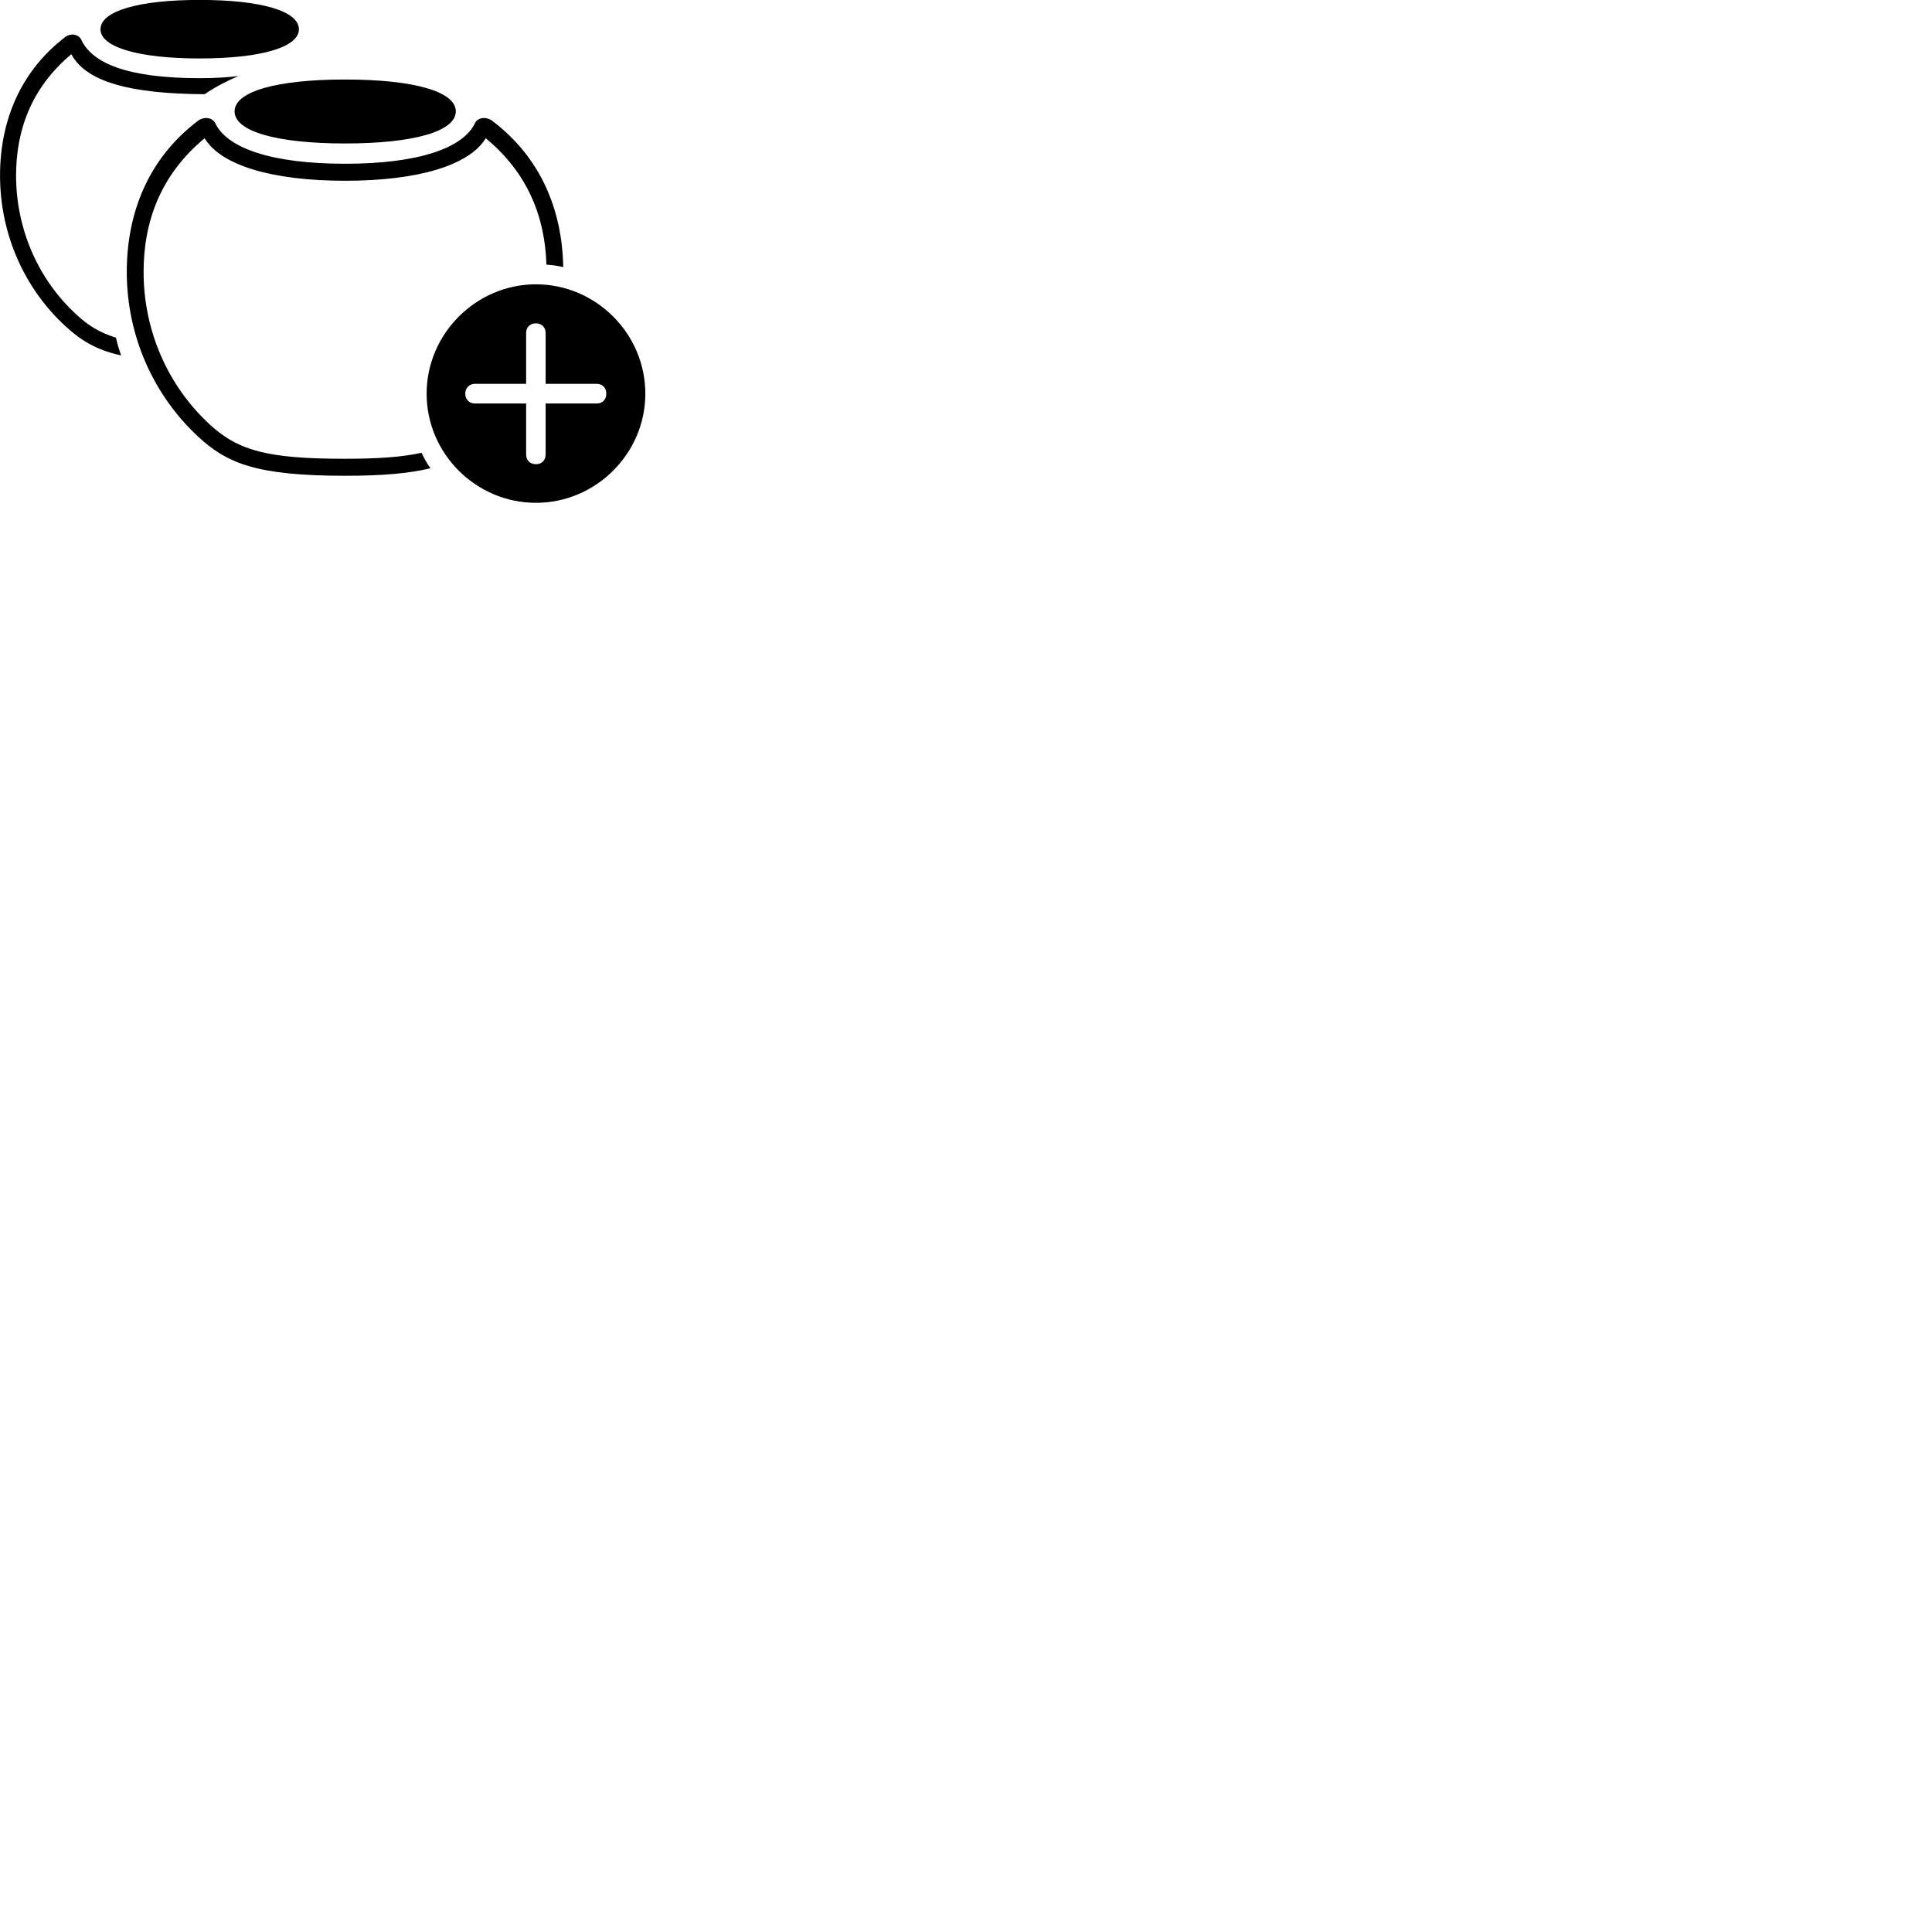 
        <svg xmlns="http://www.w3.org/2000/svg" viewBox="0 0 100 100">
            <path d="M10.332 3.026C13.492 3.026 15.472 2.446 15.472 1.516C15.472 0.566 13.492 -0.004 10.332 -0.004C7.192 -0.004 5.202 0.566 5.202 1.516C5.202 2.446 7.192 3.026 10.332 3.026ZM0.002 9.086C0.002 12.166 1.302 14.976 3.392 16.886C4.152 17.586 4.932 18.106 6.272 18.396C6.162 18.106 6.072 17.786 6.002 17.476C5.182 17.226 4.562 16.856 3.952 16.276C1.972 14.466 0.832 11.846 0.832 9.086C0.832 6.766 1.602 4.556 3.692 2.806C4.452 4.226 6.702 4.856 10.592 4.876C11.152 4.496 11.732 4.196 12.342 3.936C11.762 4.006 11.102 4.046 10.332 4.046C6.512 4.046 4.732 3.236 4.192 2.026C4.022 1.746 3.612 1.696 3.312 1.966C1.152 3.646 0.002 6.126 0.002 9.086ZM17.862 7.426C21.422 7.426 23.592 6.796 23.592 5.766C23.592 4.736 21.422 4.116 17.862 4.116C14.312 4.116 12.142 4.736 12.142 5.766C12.142 6.796 14.312 7.426 17.862 7.426ZM17.862 24.626C19.842 24.626 21.222 24.496 22.282 24.236C22.092 23.986 21.952 23.716 21.822 23.436C20.822 23.656 19.582 23.746 17.862 23.746C13.902 23.746 12.342 23.346 10.852 21.966C8.672 19.956 7.432 17.096 7.432 14.076C7.432 11.516 8.282 9.066 10.592 7.156C11.442 8.566 14.102 9.356 17.862 9.356C21.622 9.356 24.282 8.566 25.142 7.156C27.342 8.966 28.212 11.276 28.282 13.696C28.572 13.716 28.872 13.756 29.152 13.826C29.102 10.876 27.992 8.176 25.532 6.296C25.222 6.026 24.782 6.056 24.602 6.336C24.002 7.676 21.632 8.476 17.862 8.476C14.082 8.476 11.722 7.676 11.122 6.336C10.932 6.056 10.502 6.026 10.192 6.296C7.672 8.226 6.562 11.026 6.562 14.076C6.562 17.436 7.982 20.496 10.262 22.606C11.732 23.966 13.242 24.626 17.862 24.626ZM27.742 26.026C30.832 26.026 33.402 23.486 33.402 20.376C33.402 17.266 30.842 14.716 27.742 14.716C24.642 14.716 22.082 17.276 22.082 20.376C22.082 23.486 24.642 26.026 27.742 26.026ZM27.742 24.026C27.422 24.026 27.232 23.816 27.232 23.516V20.886H24.582C24.312 20.886 24.082 20.696 24.082 20.376C24.082 20.066 24.312 19.866 24.582 19.866H27.232V17.236C27.232 16.956 27.422 16.736 27.742 16.736C28.052 16.736 28.242 16.956 28.242 17.236V19.866H30.882C31.172 19.866 31.382 20.066 31.382 20.376C31.382 20.696 31.172 20.886 30.882 20.886H28.242V23.516C28.242 23.816 28.052 24.026 27.742 24.026Z" />
        </svg>
    